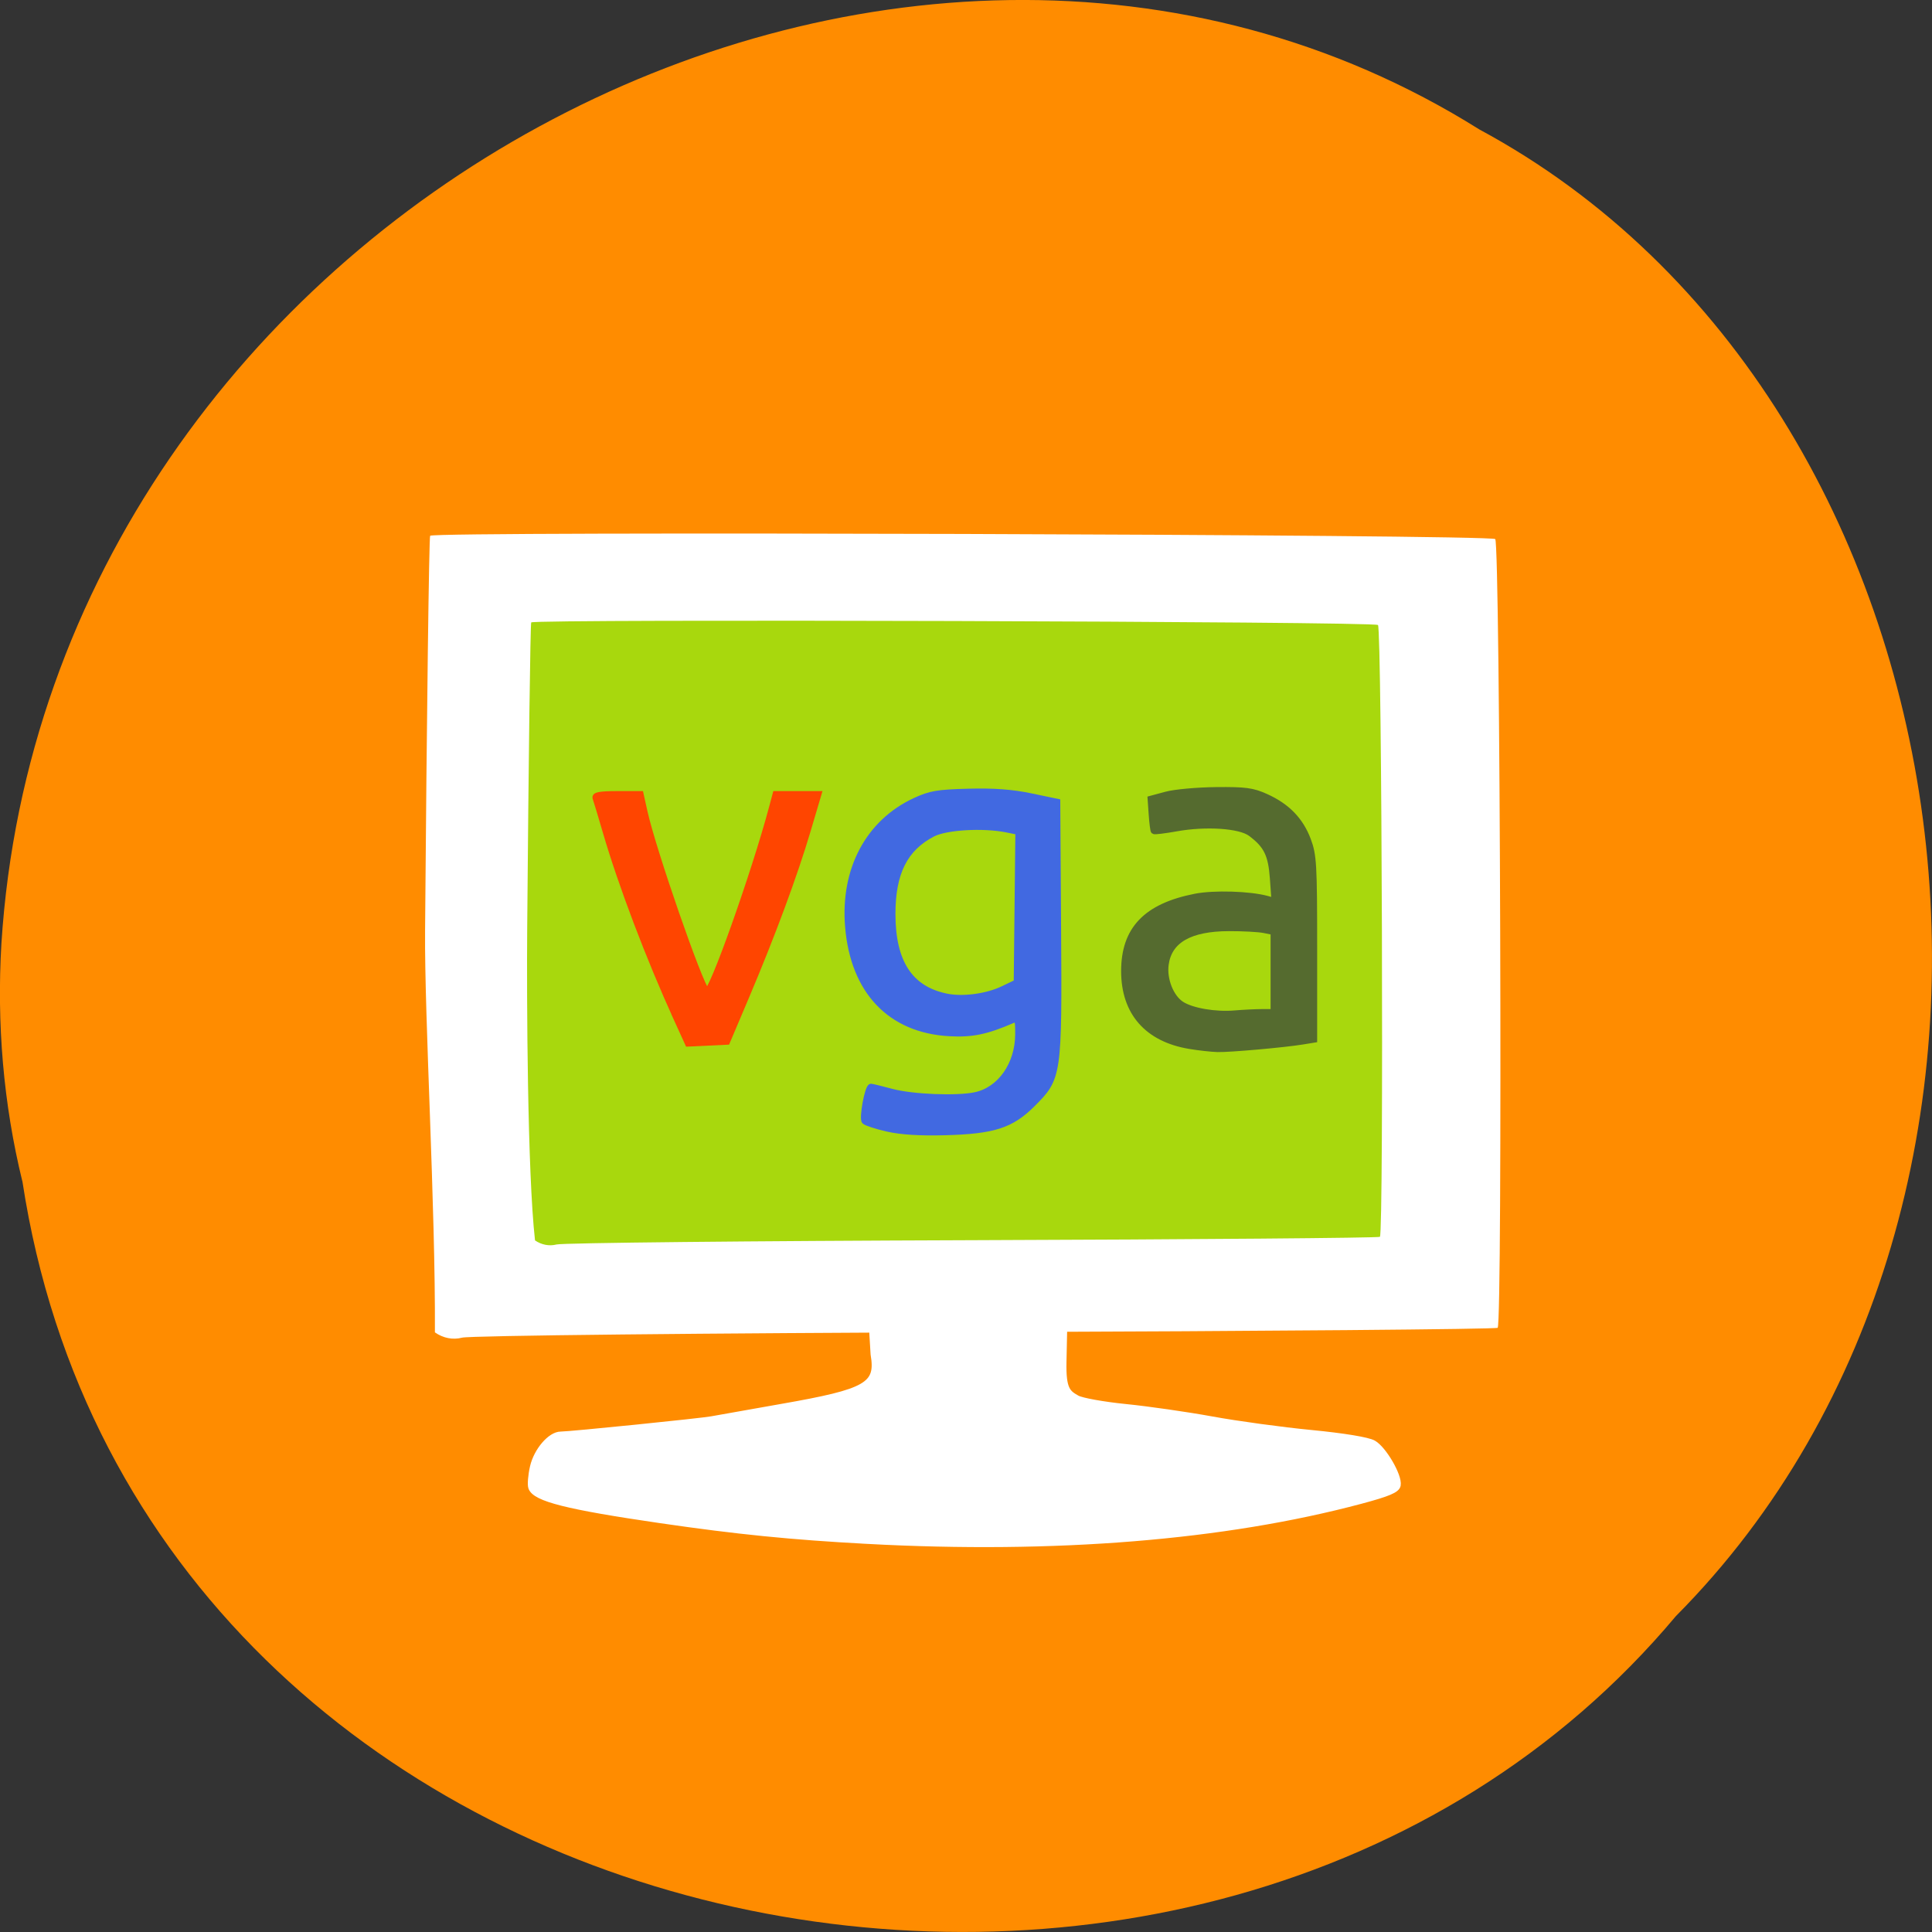 <svg xmlns="http://www.w3.org/2000/svg" viewBox="0 0 256 256"><rect x="0" y="0" width="256" height="256" fill="#333333" stroke="none"/><path d="m 2.967 952.88 c 15.875 104.05 156.87 131.89 219.1 57.62 54.798 -55.17 41.16 -160.78 -26.05 -196.99 -77.21 -48.44 -189.69 11.446 -195.83 107.88 c -0.632 10.565 0.26 21.245 2.771 31.493 z" fill="#ff8c00" color="#000" transform="translate(0 -796.36)"/><g transform="translate(0 -9.08)"><path d="m 57.627 185.62 c 0.083 -16.706 -1.392 -41.658 -1.302 -53.24 0.221 -28.622 0.523 -52.16 0.671 -52.31 0.612 -0.611 140.52 -0.174 141.13 0.44 0.663 0.661 0.982 103.85 0.323 104.51 -0.188 0.187 -30.712 0.446 -67.832 0.574 -37.12 0.128 -68.35 0.458 -69.39 0.733 -1.214 0.32 -2.514 0.066 -3.603 -0.703 z" fill="#fff"/><path d="m 70.892 173.43 c -1.017 -8.991 -1.108 -32.12 -1.035 -41.3 0.176 -22.2 0.416 -40.461 0.533 -40.576 0.487 -0.474 111.71 -0.135 112.2 0.342 0.527 0.513 0.78 80.56 0.257 81.07 -0.149 0.145 -24.416 0.346 -53.927 0.445 -29.511 0.099 -54.33 0.355 -55.17 0.569 -0.965 0.248 -1.998 0.051 -2.865 -0.545 z" fill="#a8d80d"/></g><path d="m 114.93 204.15 c -10.06 -0.541 -17.247 -1.26 -27.427 -2.746 -12.366 -1.805 -16.576 -2.867 -17.08 -4.309 -0.132 -0.38 -0.033 -1.598 0.221 -2.707 0.492 -2.15 2.312 -4.274 3.663 -4.274 1.215 0 18.631 -1.766 20 -2.028 0.681 -0.13 4.856 -0.87 9.28 -1.645 11.382 -1.993 12.899 -2.863 12.194 -6.998 l -0.27 -4.474 c 8.306 2.927 16.872 -0.825 25.514 -0.825 l -0.134 6.324 c -0.079 3.7 0.56 4.13 1.805 4.835 0.608 0.344 3.518 0.867 6.467 1.162 2.949 0.295 8.096 1.036 11.438 1.646 3.342 0.611 9.251 1.418 13.13 1.792 4.291 0.415 7.518 0.946 8.24 1.357 1.348 0.767 3.416 4.329 3.207 5.525 -0.106 0.606 -1.258 1.093 -4.879 2.06 -18.05 4.821 -40.492 6.642 -65.37 5.306 z" fill="#fff" stroke="#fff" stroke-width="0.847"/><g stroke-width="0.807"><path d="m 157.64 138.59 c -5.608 -0.93 -8.681 -4.437 -8.681 -9.908 0 -5.532 2.911 -8.577 9.421 -9.858 2.478 -0.487 7.215 -0.344 9.515 0.288 l 0.988 0.272 l -0.214 -2.99 c -0.227 -3.171 -0.83 -4.398 -2.936 -5.97 -1.433 -1.07 -5.918 -1.372 -9.87 -0.666 -1.557 0.278 -2.894 0.441 -2.97 0.361 -0.076 -0.08 -0.204 -1.072 -0.283 -2.205 l -0.144 -2.059 l 2.063 -0.556 c 1.135 -0.306 4.105 -0.577 6.601 -0.602 3.883 -0.039 4.836 0.088 6.601 0.883 2.801 1.261 4.586 3.097 5.571 5.728 0.755 2.02 0.824 3.218 0.824 14.322 v 12.12 l -1.547 0.252 c -2.453 0.4 -9.658 1.04 -11.243 0.999 -0.794 -0.021 -2.458 -0.206 -3.697 -0.411 z m 9.576 -4.478 l 1.547 -0.004 v -5.312 v -5.312 l -1.289 -0.258 c -0.709 -0.142 -2.798 -0.254 -4.642 -0.249 -5.179 0.014 -7.95 1.608 -8.381 4.822 -0.266 1.98 0.669 4.352 2.08 5.276 1.369 0.897 4.506 1.437 7.07 1.217 1.135 -0.097 2.759 -0.178 3.61 -0.18 z" fill="#556b2f" stroke="#556b2f"/><path d="m 89.71 135.08 c -3.716 -8.154 -7.386 -17.824 -9.451 -24.901 -0.629 -2.156 -1.231 -4.152 -1.337 -4.435 -0.144 -0.384 0.593 -0.516 2.879 -0.516 h 3.073 l 0.528 2.372 c 1.131 5.083 7.262 22.771 8.232 23.748 0.577 0.581 6.33 -15.576 8.676 -24.367 l 0.468 -1.753 h 2.833 h 2.833 l -1.436 4.848 c -1.729 5.838 -4.705 13.872 -8.138 21.97 l -2.536 5.982 l -2.585 0.123 l -2.585 0.123 l -1.456 -3.195 z" fill="#ff4500" stroke="#ff4500"/><path d="m 117.62 149.55 c -1.467 -0.334 -2.835 -0.775 -3.04 -0.98 -0.366 -0.366 0.407 -4.566 0.841 -4.566 0.115 0 1.35 0.303 2.744 0.674 2.749 0.731 8.622 0.966 11.08 0.444 3.295 -0.699 5.66 -4.063 5.676 -8.07 0.008 -1.951 -0.076 -2.173 -0.713 -1.897 -3.502 1.521 -5.409 1.916 -8.431 1.745 -7.801 -0.443 -12.674 -5.566 -13.392 -14.08 -0.638 -7.57 2.682 -13.829 8.858 -16.699 2.026 -0.941 2.981 -1.104 7.086 -1.211 3.363 -0.087 5.766 0.09 8.252 0.609 l 3.507 0.732 l 0.108 16.71 c 0.127 19.596 0.09 19.852 -3.39 23.325 -2.821 2.815 -5.135 3.562 -11.571 3.736 -3.322 0.09 -5.828 -0.066 -7.618 -0.473 z m 15.25 -18.479 l 1.857 -0.889 l 0.11 -9.985 l 0.11 -9.985 l -1.554 -0.312 c -3.138 -0.63 -8.04 -0.344 -9.806 0.573 -3.712 1.926 -5.339 5.167 -5.339 10.632 0 6.43 2.33 9.978 7.196 10.96 2.153 0.434 5.333 0.009 7.426 -0.994 z" fill="#4169e1" stroke="#4169e1"/></g></svg>